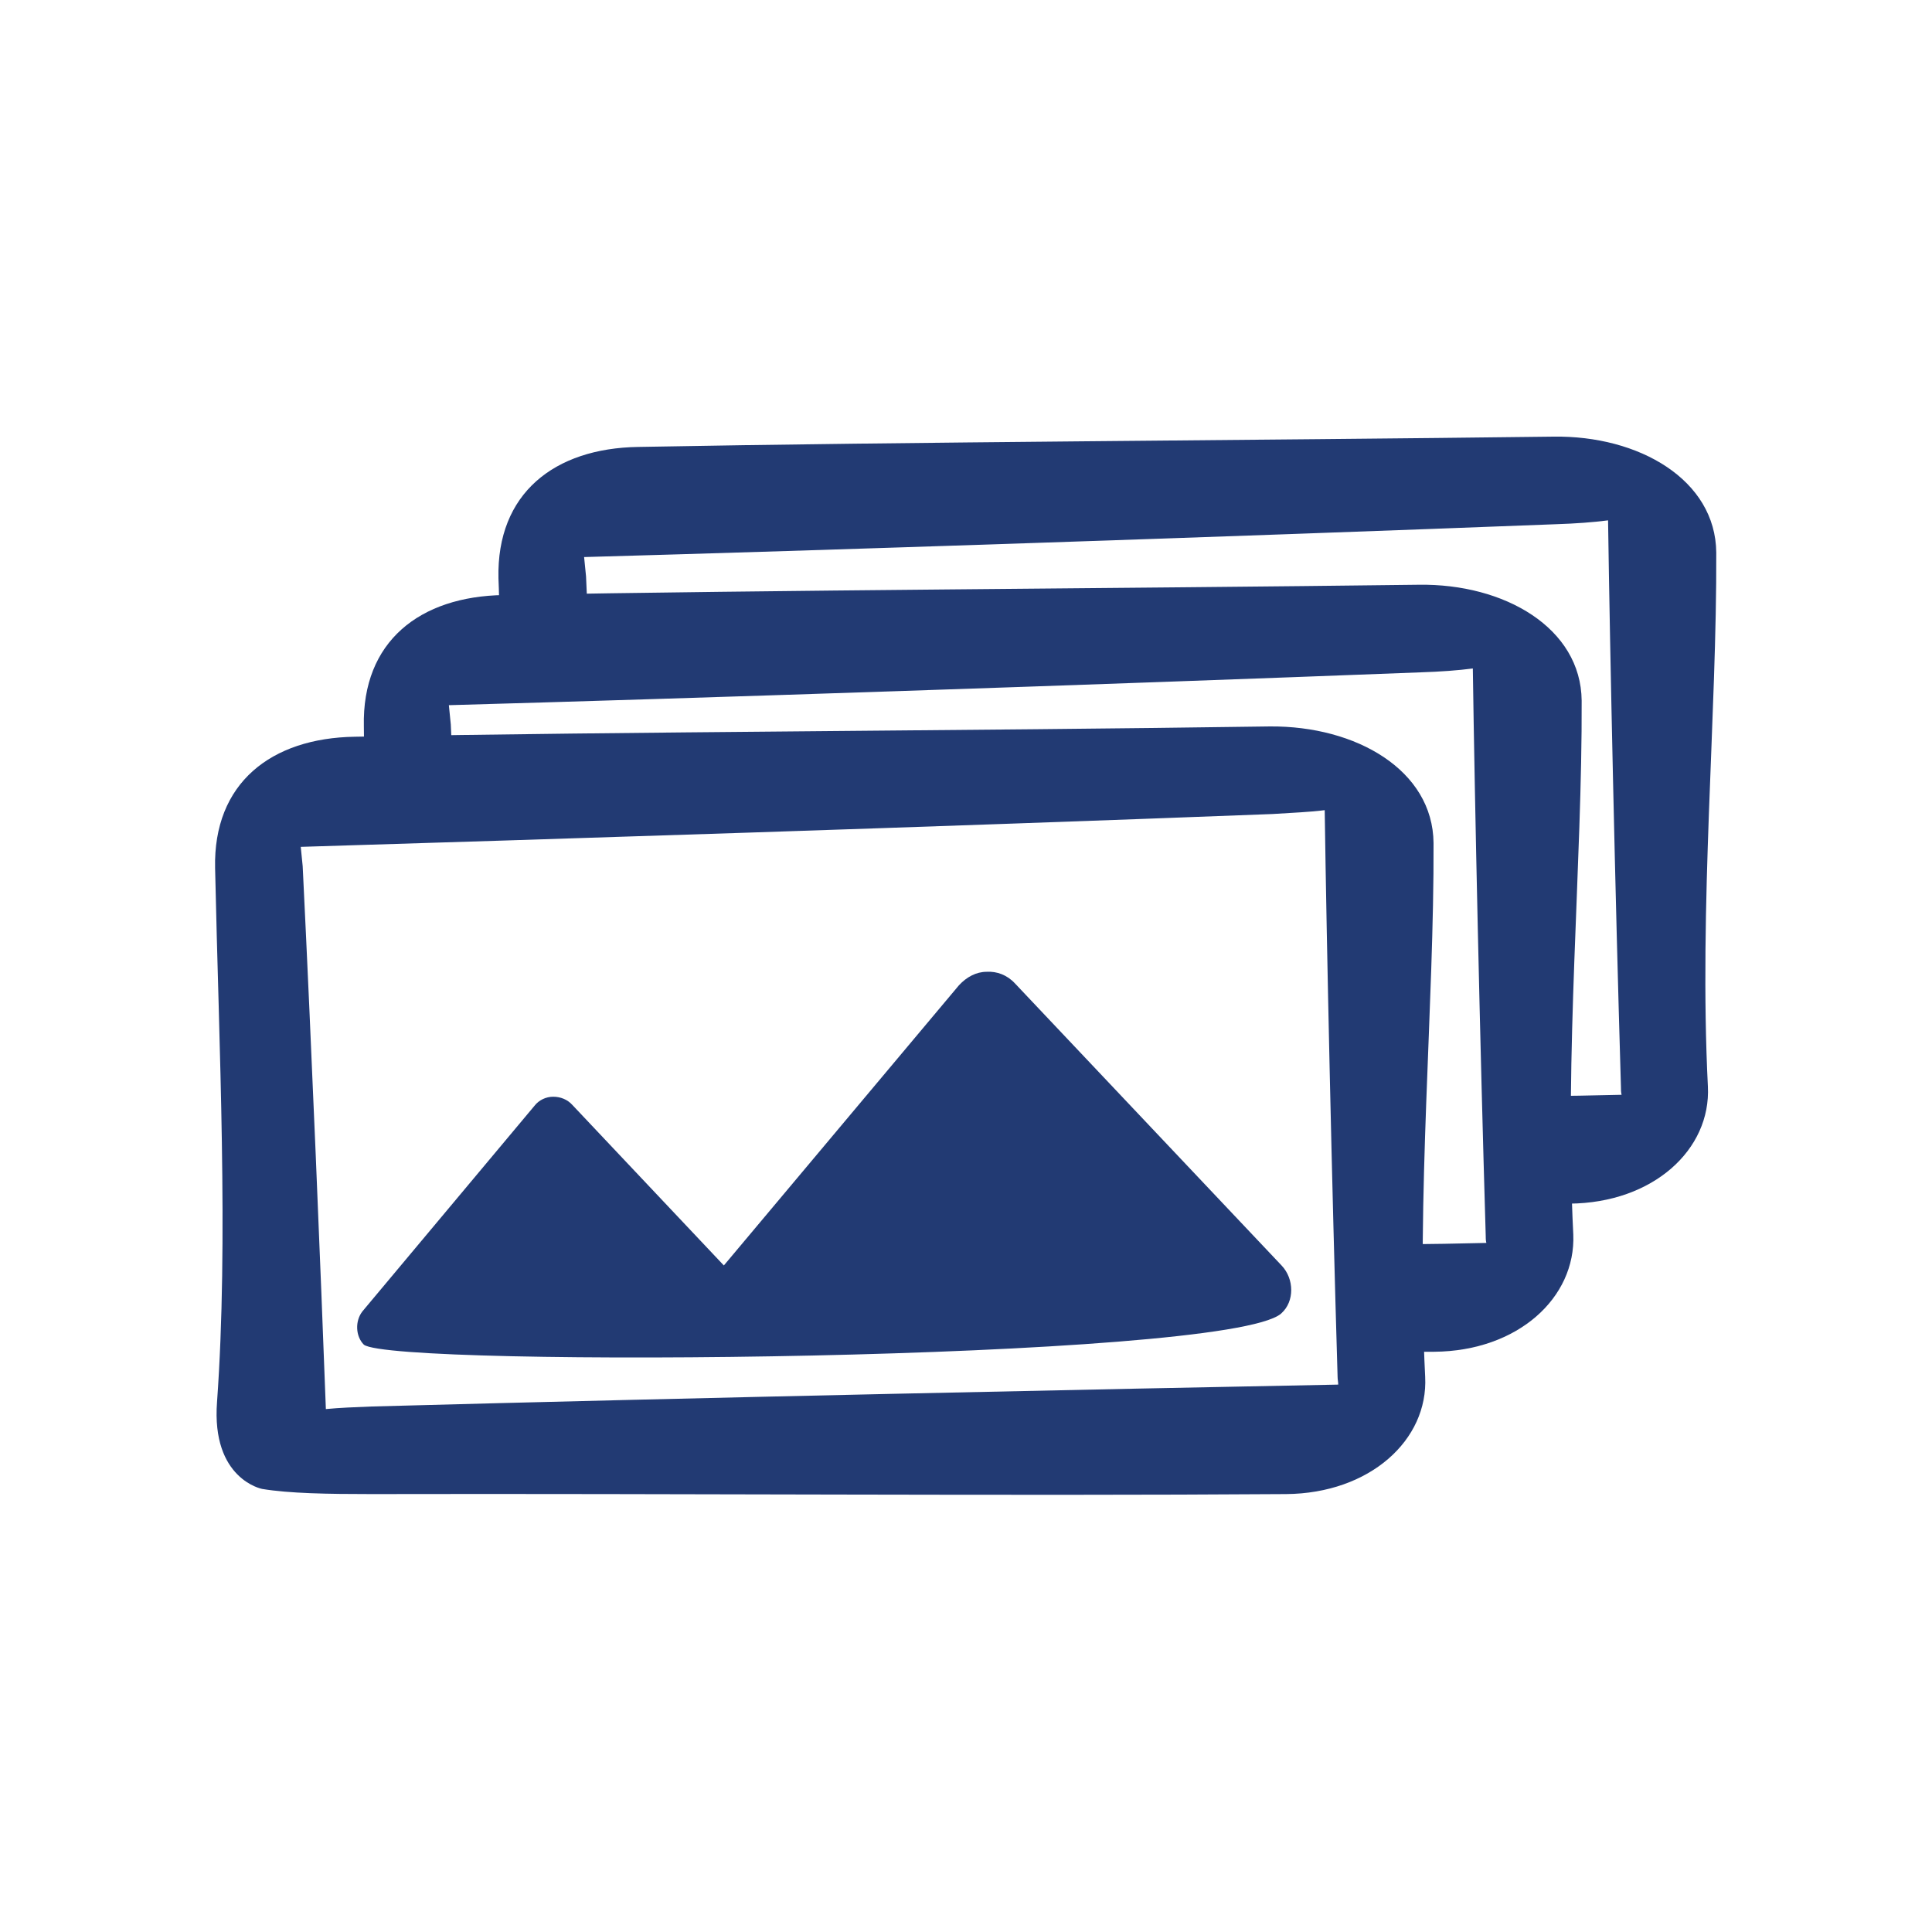 <?xml version="1.0" encoding="utf-8"?>
<!-- Generator: Adobe Illustrator 24.2.0, SVG Export Plug-In . SVG Version: 6.00 Build 0)  -->
<!DOCTYPE svg PUBLIC "-//W3C//DTD SVG 1.1//EN" "http://www.w3.org/Graphics/SVG/1.1/DTD/svg11.dtd">
<svg version="1.1" id="a" xmlns:x="http://ns.adobe.com/Extensibility/1.0/" xmlns:i="http://ns.adobe.com/AdobeIllustrator/10.0/" xmlns:graph="http://ns.adobe.com/Graphs/1.0/"
	 xmlns="http://www.w3.org/2000/svg" xmlns:xlink="http://www.w3.org/1999/xlink" x="0px" y="0px" viewBox="0 0 300 300"
	 style="enable-background:new 0 0 300 300;" xml:space="preserve">
<style type="text/css">
	.st0{fill:#223A73;}
</style>
<path class="st0" d="M222.6,130.9c0.1,25.1-2.7,55-1.3,82.9c0.5,9.8-8.6,18.1-21.6,18.2c-42.9,0.3-94.2-0.1-142.1,0
	c-6.7,0-12.7-0.1-16.9-0.8c0,0-7.9-1.5-7-13.5c1.8-25,0.3-55-0.3-82.9c-0.3-13.2,8.7-20.2,21.7-20.4c43-0.8,94.2-0.9,142.1-1.6
	C210.6,112.7,222.5,119.6,222.6,130.9L222.6,130.9z M46.7,131.5c0.1,0.9,0.2,1.9,0.3,3c1.4,28.5,2.8,62.9,3.6,84.3
	c2.1-0.2,4.5-0.3,7.1-0.4c51.3-1.4,114-2.7,150.1-3.4c0-0.4-0.1-0.8-0.1-1.2c-0.9-30.2-1.7-67-2-88c-2.3,0.3-5,0.4-8.1,0.6
	C145.9,128.4,82.7,130.4,46.7,131.5L46.7,131.5z"/>
<path class="st0" d="M70.3,119.3c-0.1-2.3-0.2-4.6-0.3-6.8c-0.1-1.1-0.2-2.1-0.3-3c35.9-1,99.1-3.1,150.9-5.1
	c3.1-0.1,5.8-0.3,8.1-0.6c0.3,21,1.1,57.8,2,88c0,0.4,0,0.8,0.1,1.2c-4.2,0.1-8.8,0.2-13.7,0.2c-0.1,5.6-0.3,11.1-0.4,16.7
	c2,0,4,0,6,0c13-0.1,22-8.4,21.6-18.2c-1.4-27.9,1.4-57.8,1.3-82.9c-0.1-11.3-12-18.2-25.3-18c-47.9,0.6-99.2,0.8-142.1,1.6
	c-13,0.2-22,7.2-21.7,20.4c0,2.1,0.1,4.2,0.2,6.3C61.2,119.2,65.7,119.3,70.3,119.3z"/>
<path class="st0" d="M91.3,96.3c-0.1-2.3-0.2-4.6-0.3-6.8c-0.1-1.1-0.2-2.1-0.3-3c35.9-1,99.1-3.1,150.9-5.1
	c3.1-0.1,5.8-0.3,8.1-0.6c0.3,21,1.1,57.8,2,88c0,0.4,0,0.8,0.1,1.2c-4.2,0.1-8.8,0.2-13.7,0.2c-0.1,5.6-0.3,11.1-0.4,16.7
	c2,0,4,0,6,0c13-0.1,22-8.4,21.5-18.2c-1.4-27.9,1.4-57.8,1.3-82.9c-0.1-11.3-12-18.2-25.3-18c-47.9,0.6-99.2,0.8-142.1,1.6
	c-13,0.2-22,7.2-21.7,20.4c0.1,2.1,0.1,4.2,0.2,6.3C82.2,96.2,86.7,96.3,91.3,96.3L91.3,96.3z"/>
<path class="st0" d="M199,196.5l-41.4-43.8c-1.2-1.3-2.8-1.9-4.4-1.8c-1.6,0-3.1,0.8-4.3,2.1l-36.5,43.5l-23.5-24.9
	c-0.8-0.9-1.9-1.3-3-1.3c-1.1,0-2.2,0.5-2.9,1.4l-26.7,31.9c-1.2,1.5-1.1,3.9,0.2,5.2l0,0c4.6,3.6,133.6,2.5,142.4-4.8l0.1-0.1
	C201,202.1,201,198.6,199,196.5L199,196.5z"/>
</svg>

